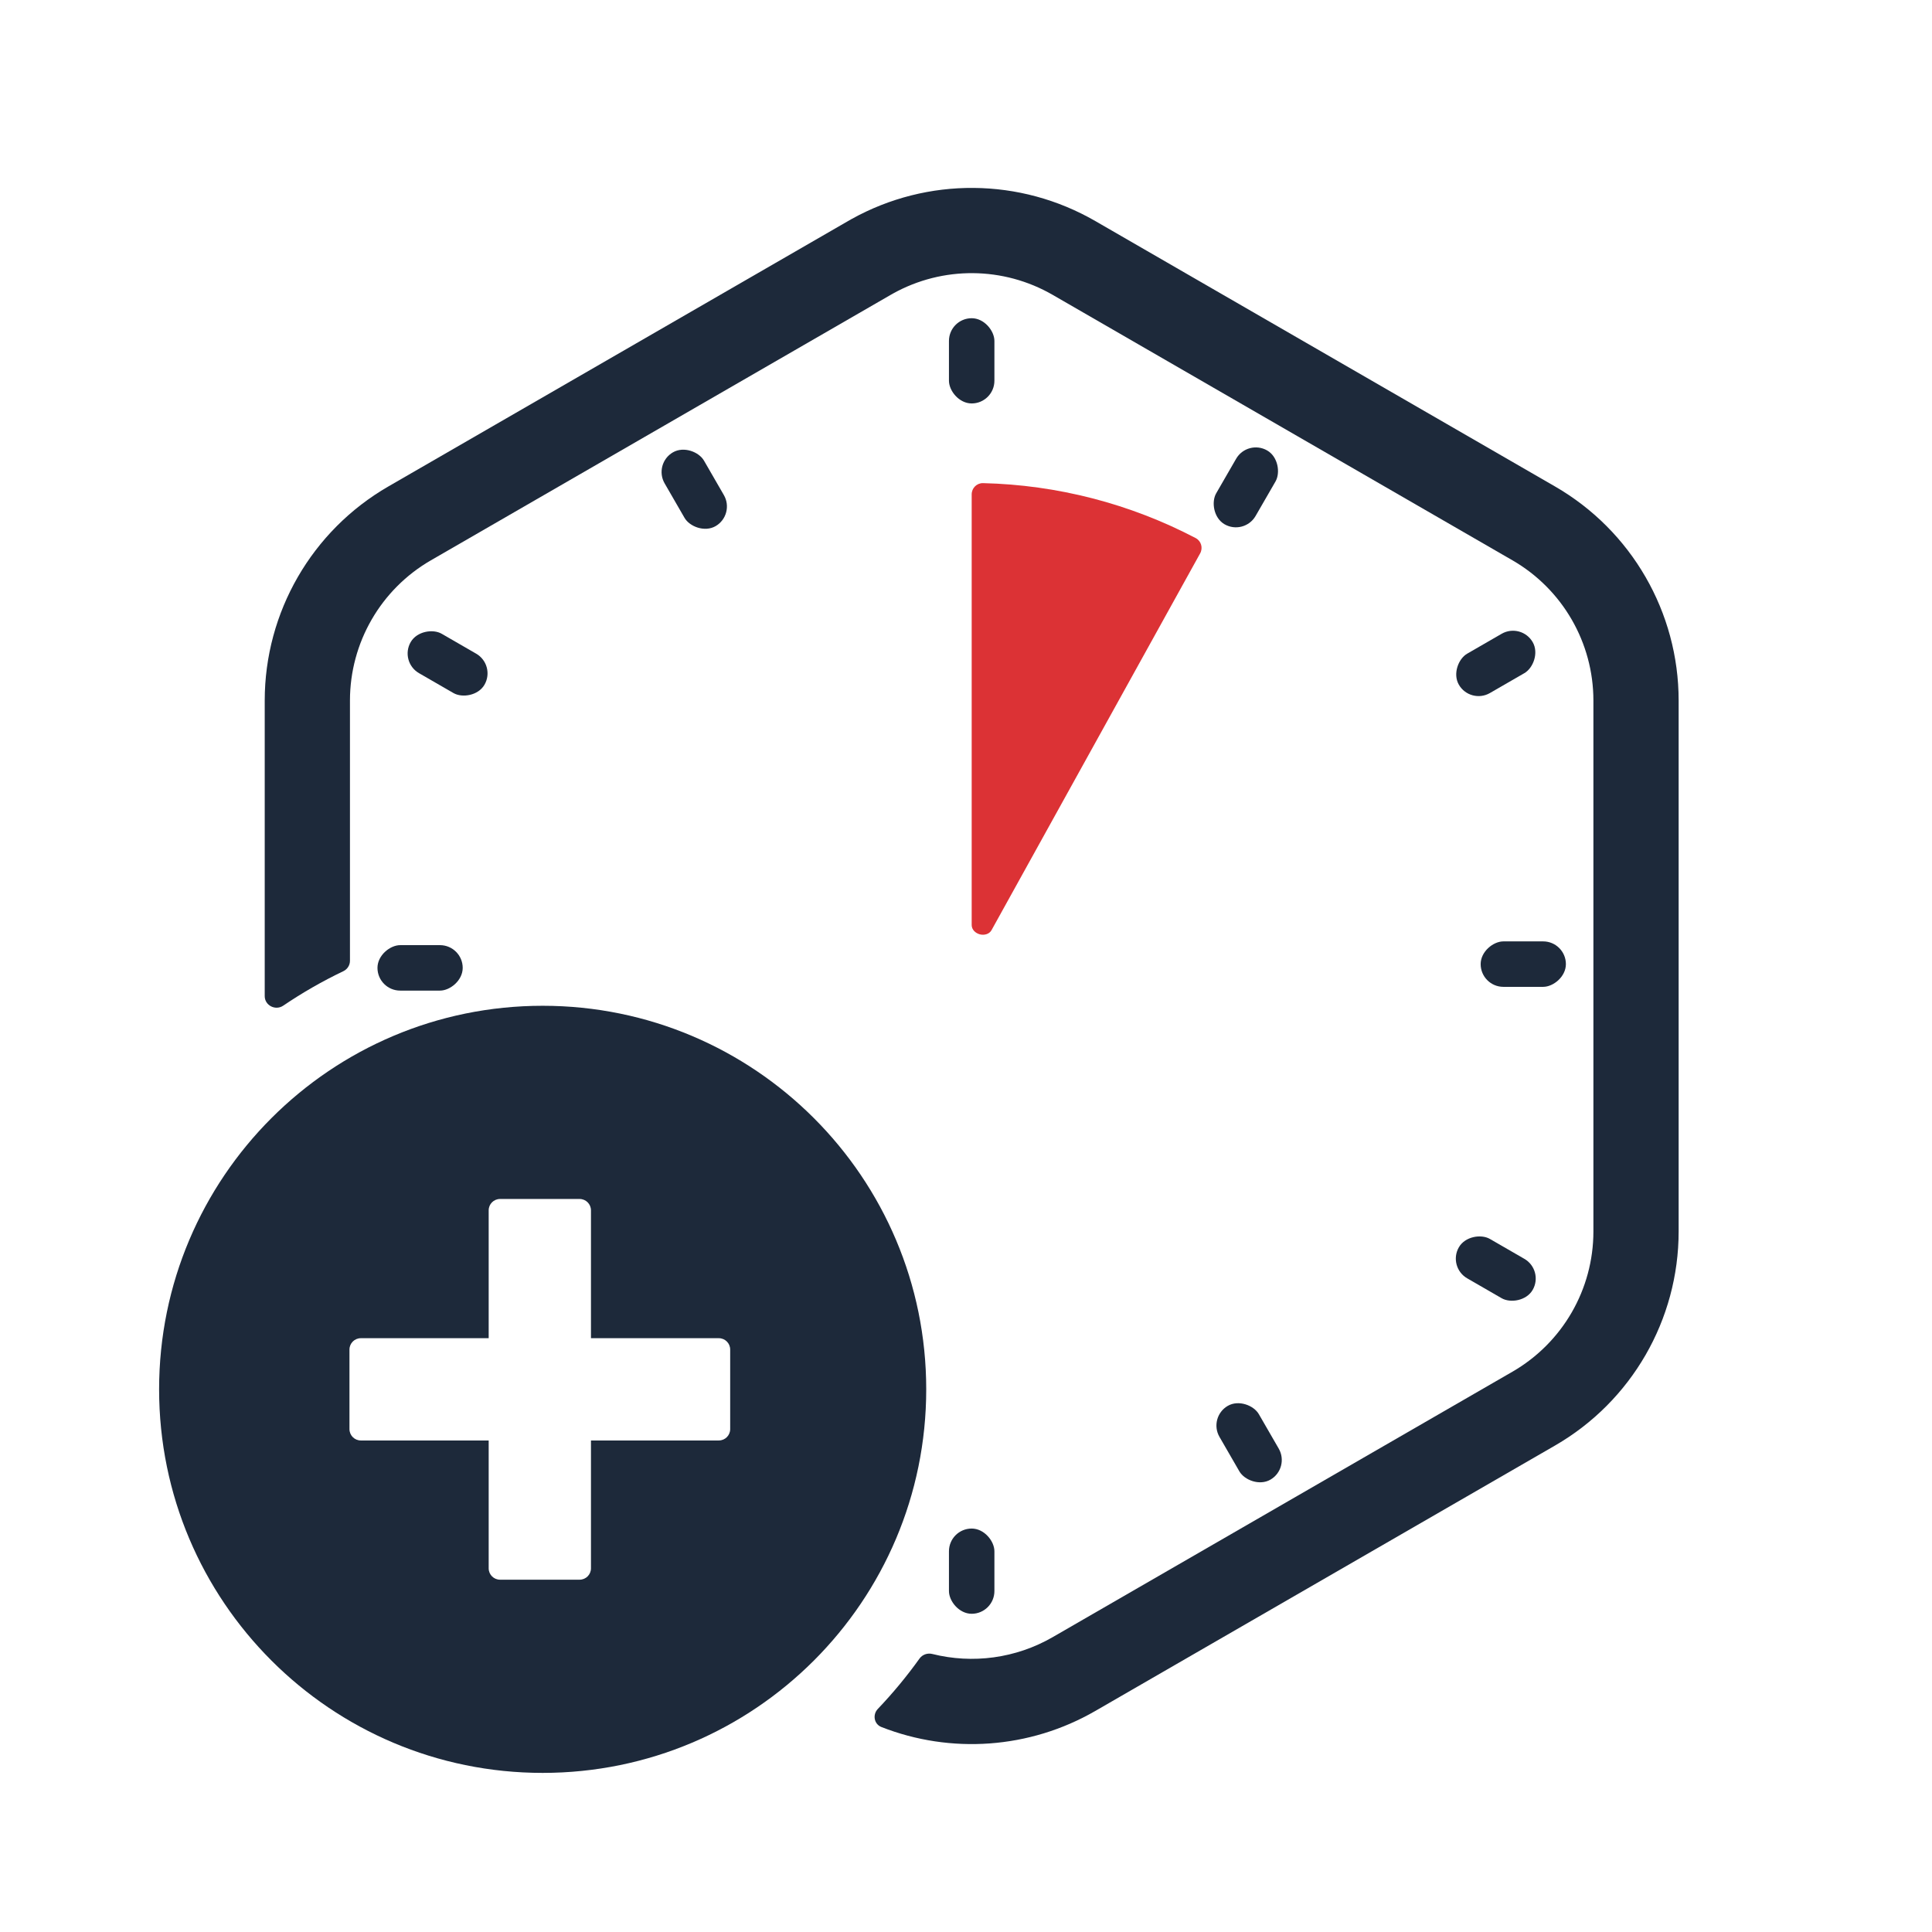 <svg width="340" height="340" viewBox="0 0 340 340" fill="none" xmlns="http://www.w3.org/2000/svg">
<path d="M95.5 177C132.779 177 163 207.221 163 244.5C163 281.779 132.779 312 95.5 312C58.221 312 28 281.779 28 244.5C28 207.221 58.221 177 95.5 177ZM88 211C86.895 211 86 211.895 86 213V235.5H63.5C62.395 235.5 61.5 236.395 61.5 237.5V251.5C61.5 252.605 62.395 253.5 63.5 253.5H86V276C86 277.105 86.895 278 88 278H102C103.105 278 104 277.105 104 276V253.5H126.5C127.605 253.5 128.5 252.605 128.5 251.5V237.5C128.5 236.395 127.605 235.5 126.5 235.5H104V213C104 211.895 103.105 211 102 211H88Z" fill="#1D293A"/>
<path d="M149.883 38.538C163.226 31.128 179.501 31.249 192.75 38.898L273.663 85.613C287.122 93.383 295.413 107.744 295.413 123.285L295.413 216.716C295.413 232.257 287.122 246.618 273.663 254.388L192.75 301.103C181.188 307.778 167.32 308.719 155.108 303.925C153.81 303.415 153.525 301.746 154.488 300.737C157.132 297.963 159.583 295.003 161.819 291.879C162.327 291.17 163.226 290.861 164.073 291.073C171.152 292.847 178.755 291.862 185.25 288.113L266.163 241.398C274.981 236.307 280.413 226.898 280.413 216.716L280.413 123.285C280.413 113.103 274.981 103.694 266.163 98.603L185.25 51.888C176.57 46.877 165.907 46.798 157.165 51.653L156.75 51.888L75.837 98.603C67.019 103.694 61.587 113.103 61.587 123.285L61.587 169.087C61.587 169.869 61.13 170.577 60.424 170.914C56.737 172.675 53.202 174.705 49.846 176.978C48.481 177.903 46.587 176.948 46.587 175.3L46.587 123.285C46.587 107.744 54.878 93.383 68.337 85.613L149.25 38.898L149.883 38.538Z" fill="#1D293A"/>
<rect x="167" y="56" width="8" height="15" rx="4" fill="#1D293A"/>
<rect x="219.536" y="77.273" width="8" height="15" rx="4" transform="rotate(30 219.536 77.273)" fill="#1D293A"/>
<rect x="114.964" y="81.603" width="8" height="15" rx="4" transform="rotate(-30 114.964 81.603)" fill="#1D293A"/>
<rect x="66.429" y="174.33" width="8" height="15" rx="4" transform="rotate(-90 66.429 174.33)" fill="#1D293A"/>
<rect x="227.036" y="258.396" width="8" height="15" rx="4" transform="rotate(150 227.036 258.396)" fill="#1D293A"/>
<rect x="275.571" y="165.669" width="8" height="15" rx="4" transform="rotate(90 275.571 165.669)" fill="#1D293A"/>
<rect x="70.273" y="116.464" width="8" height="15" rx="4" transform="rotate(-60 70.273 116.464)" fill="#1D293A"/>
<rect x="175" y="283.999" width="8" height="15" rx="4" transform="rotate(-180 175 283.999)" fill="#1D293A"/>
<rect x="271.727" y="223.535" width="8" height="15" rx="4" transform="rotate(120 271.727 223.535)" fill="#1D293A"/>
<rect x="267.727" y="109.536" width="8" height="15" rx="4" transform="rotate(60 267.727 109.536)" fill="#1D293A"/>
<path d="M171 87C171 85.895 171.896 84.998 173 85.023C186.047 85.331 198.85 88.638 210.413 94.69C211.392 95.202 211.74 96.421 211.205 97.388L174.492 163.693C174.103 164.396 173.217 164.63 172.439 164.429C171.661 164.228 171 163.595 171 162.791V87Z" fill="#DC3235"/>
</svg>
